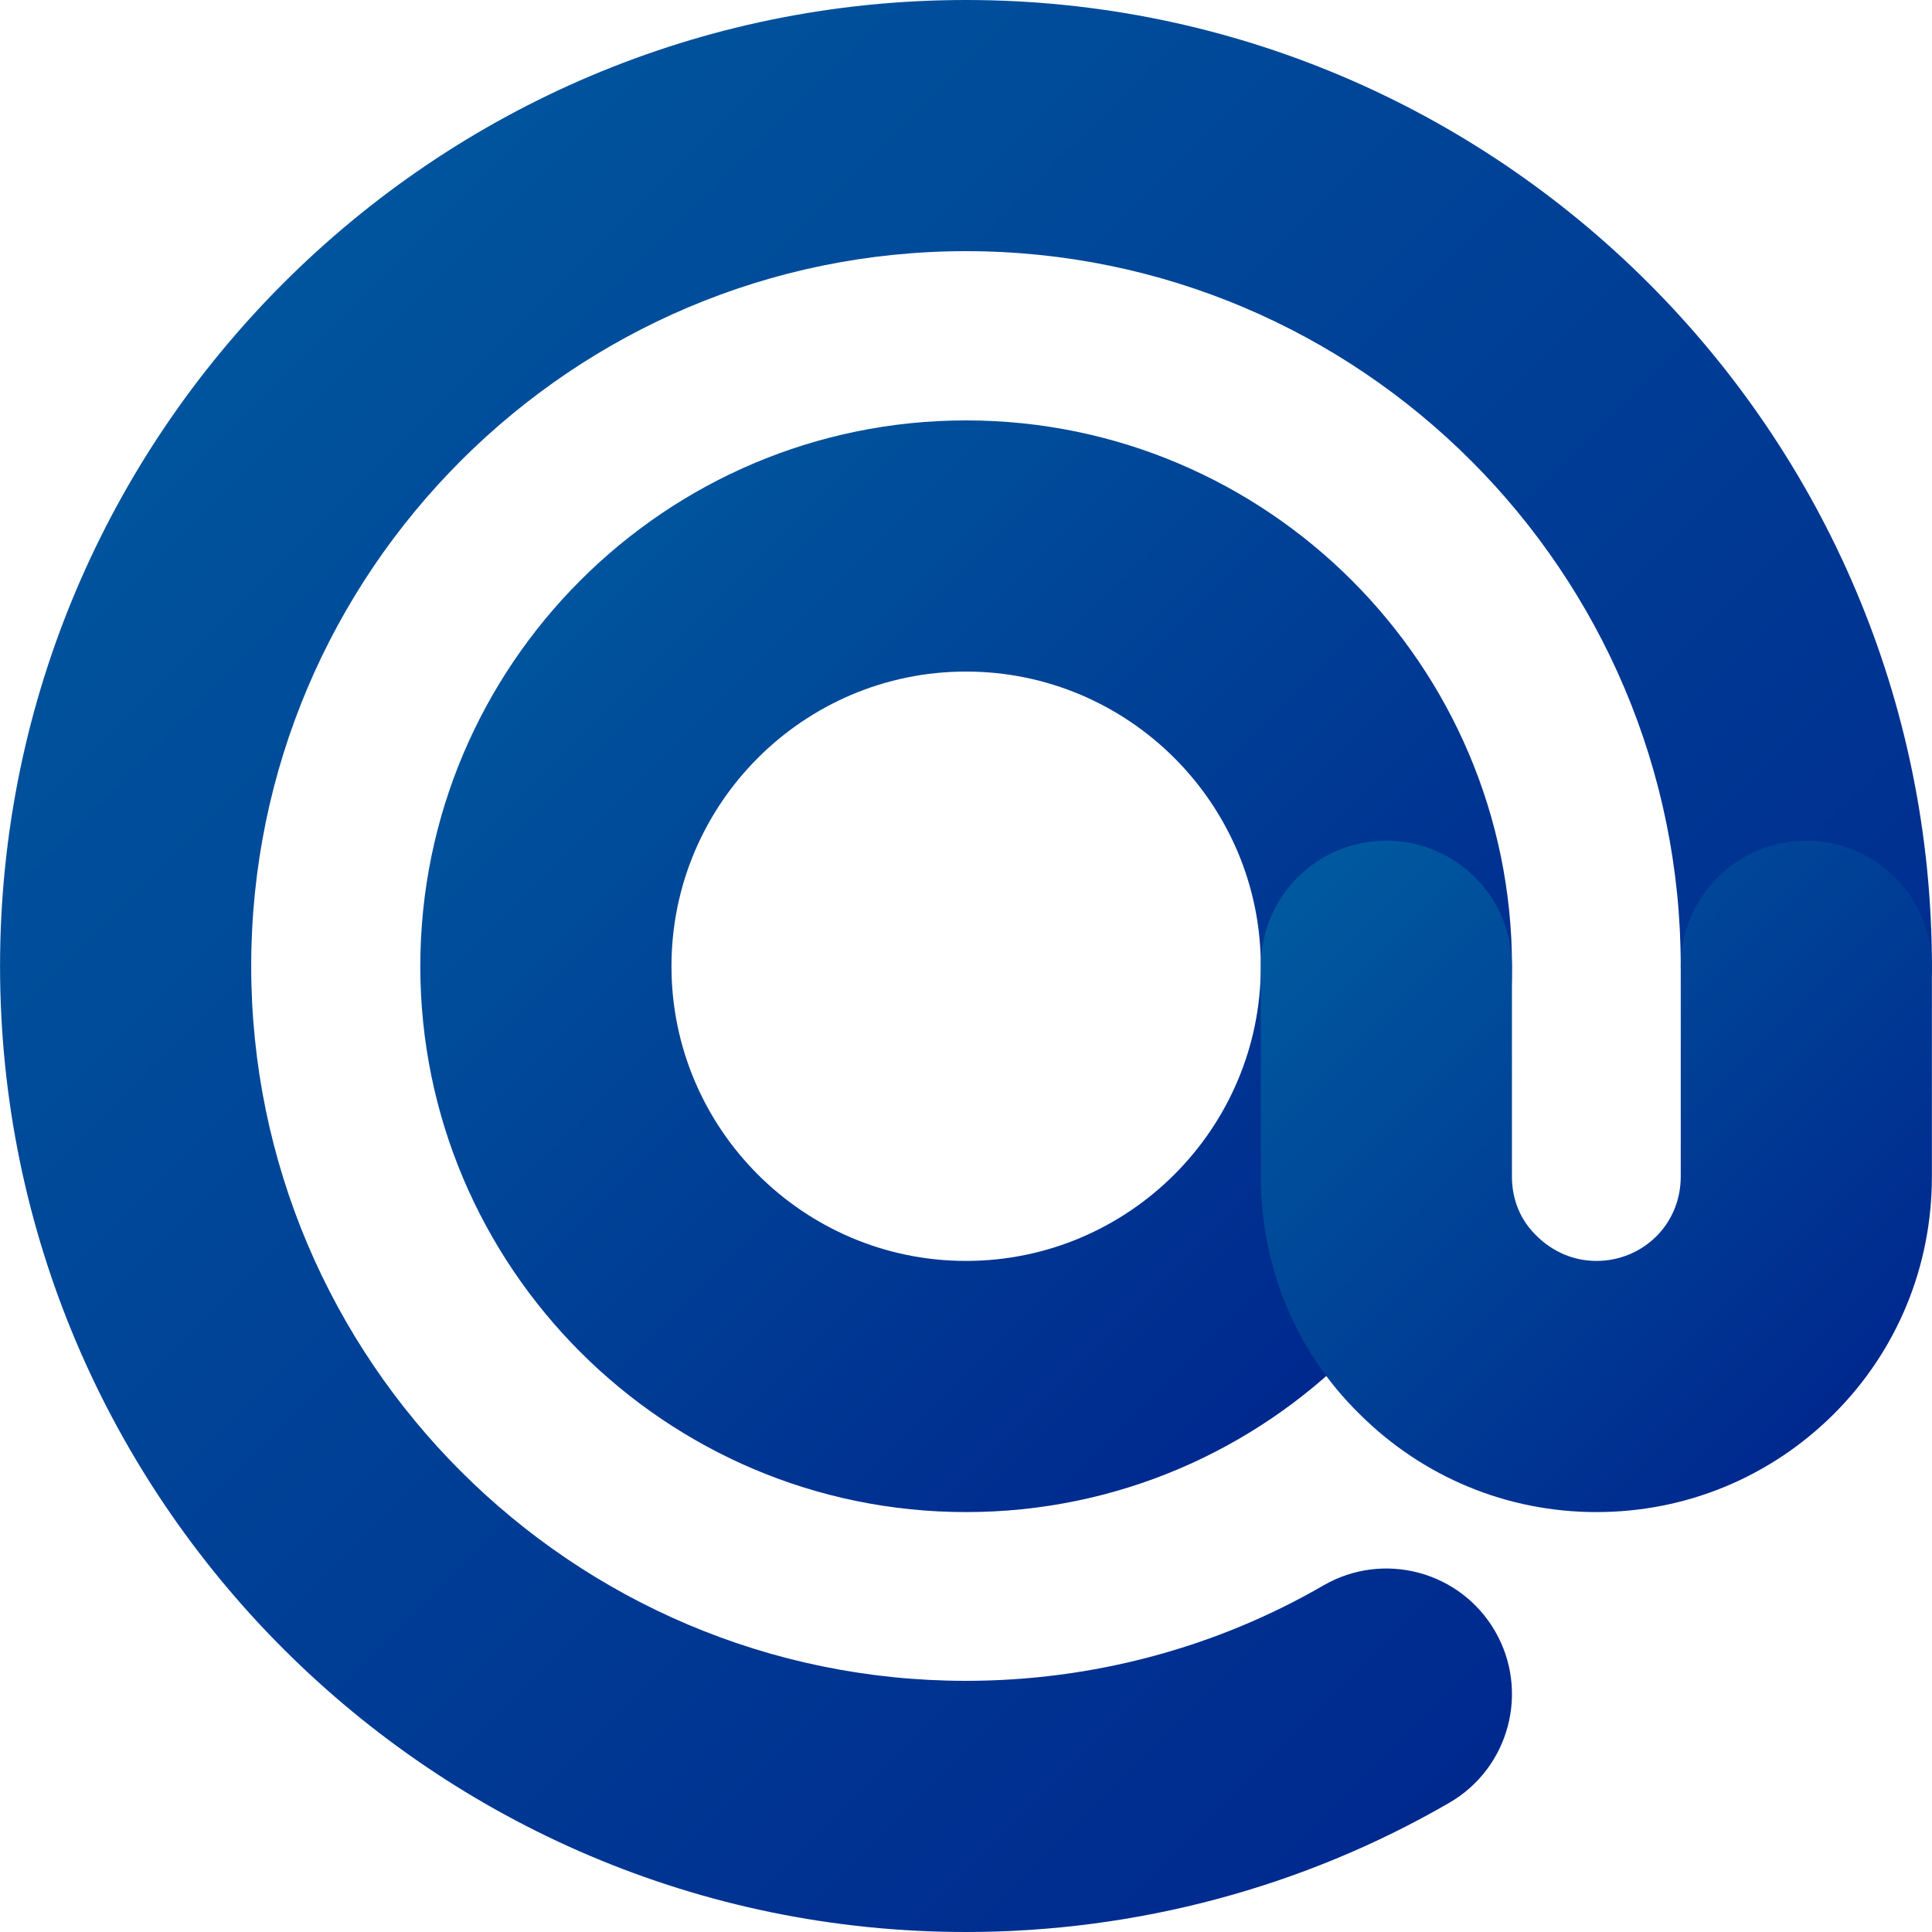<svg width="40" height="40" viewBox="0 0 40 40" fill="none" xmlns="http://www.w3.org/2000/svg">
<path d="M19.999 40C8.972 40 0.001 31.029 0.001 20.002C0.001 8.973 8.972 0 19.999 0C31.026 0 39.998 8.973 39.998 20.002C39.998 21.438 38.834 22.602 37.398 22.602C35.962 22.602 34.798 21.438 34.798 20.002C34.798 11.84 28.159 5.2 19.999 5.2C11.84 5.2 5.201 11.84 5.201 20.002C5.201 28.162 11.84 34.8 19.999 34.8C22.61 34.8 25.169 34.117 27.4 32.825C28.643 32.105 30.233 32.529 30.953 33.771C31.673 35.013 31.249 36.604 30.007 37.324C26.985 39.075 23.524 40 19.999 40Z" fill="url(#paint0_linear)"/>
<path d="M20 31.306C13.77 31.306 8.702 26.236 8.702 20.005C8.702 13.774 13.77 8.704 20 8.704C26.233 8.704 31.304 13.774 31.304 20.005C31.304 26.236 26.233 31.306 20 31.306ZM20 13.904C16.638 13.904 13.902 16.641 13.902 20.005C13.902 23.369 16.638 26.106 20 26.106C23.365 26.106 26.104 23.369 26.104 20.005C26.104 16.641 23.365 13.904 20 13.904Z" fill="url(#paint1_linear)"/>
<path d="M33.052 31.306C31.203 31.306 29.461 30.584 28.147 29.275C26.835 27.989 26.104 26.237 26.104 24.357V20.005C26.104 18.569 27.267 17.405 28.703 17.405C30.14 17.405 31.303 18.569 31.303 20.005V24.357C31.303 24.69 31.39 25.172 31.803 25.577C32.151 25.924 32.589 26.106 33.052 26.106C33.523 26.106 33.964 25.924 34.297 25.593C34.619 25.27 34.798 24.831 34.798 24.357V20.005C34.798 18.569 35.962 17.405 37.398 17.405C38.834 17.405 39.998 18.569 39.998 20.005V24.357C39.998 26.22 39.278 27.966 37.97 29.273C36.654 30.584 34.908 31.306 33.052 31.306Z" fill="url(#paint2_linear)"/>
<defs>
<linearGradient id="paint0_linear" x1="0.001" y1="0" x2="40.001" y2="39.997" gradientUnits="userSpaceOnUse">
<stop stop-color="#005DA0"/>
<stop offset="1" stop-color="#001F8B"/>
</linearGradient>
<linearGradient id="paint1_linear" x1="8.702" y1="8.704" x2="31.304" y2="31.306" gradientUnits="userSpaceOnUse">
<stop stop-color="#005DA0"/>
<stop offset="1" stop-color="#001F8B"/>
</linearGradient>
<linearGradient id="paint2_linear" x1="26.104" y1="17.405" x2="40.004" y2="31.3" gradientUnits="userSpaceOnUse">
<stop stop-color="#005DA0"/>
<stop offset="1" stop-color="#001F8B"/>
</linearGradient>
</defs>
</svg>
